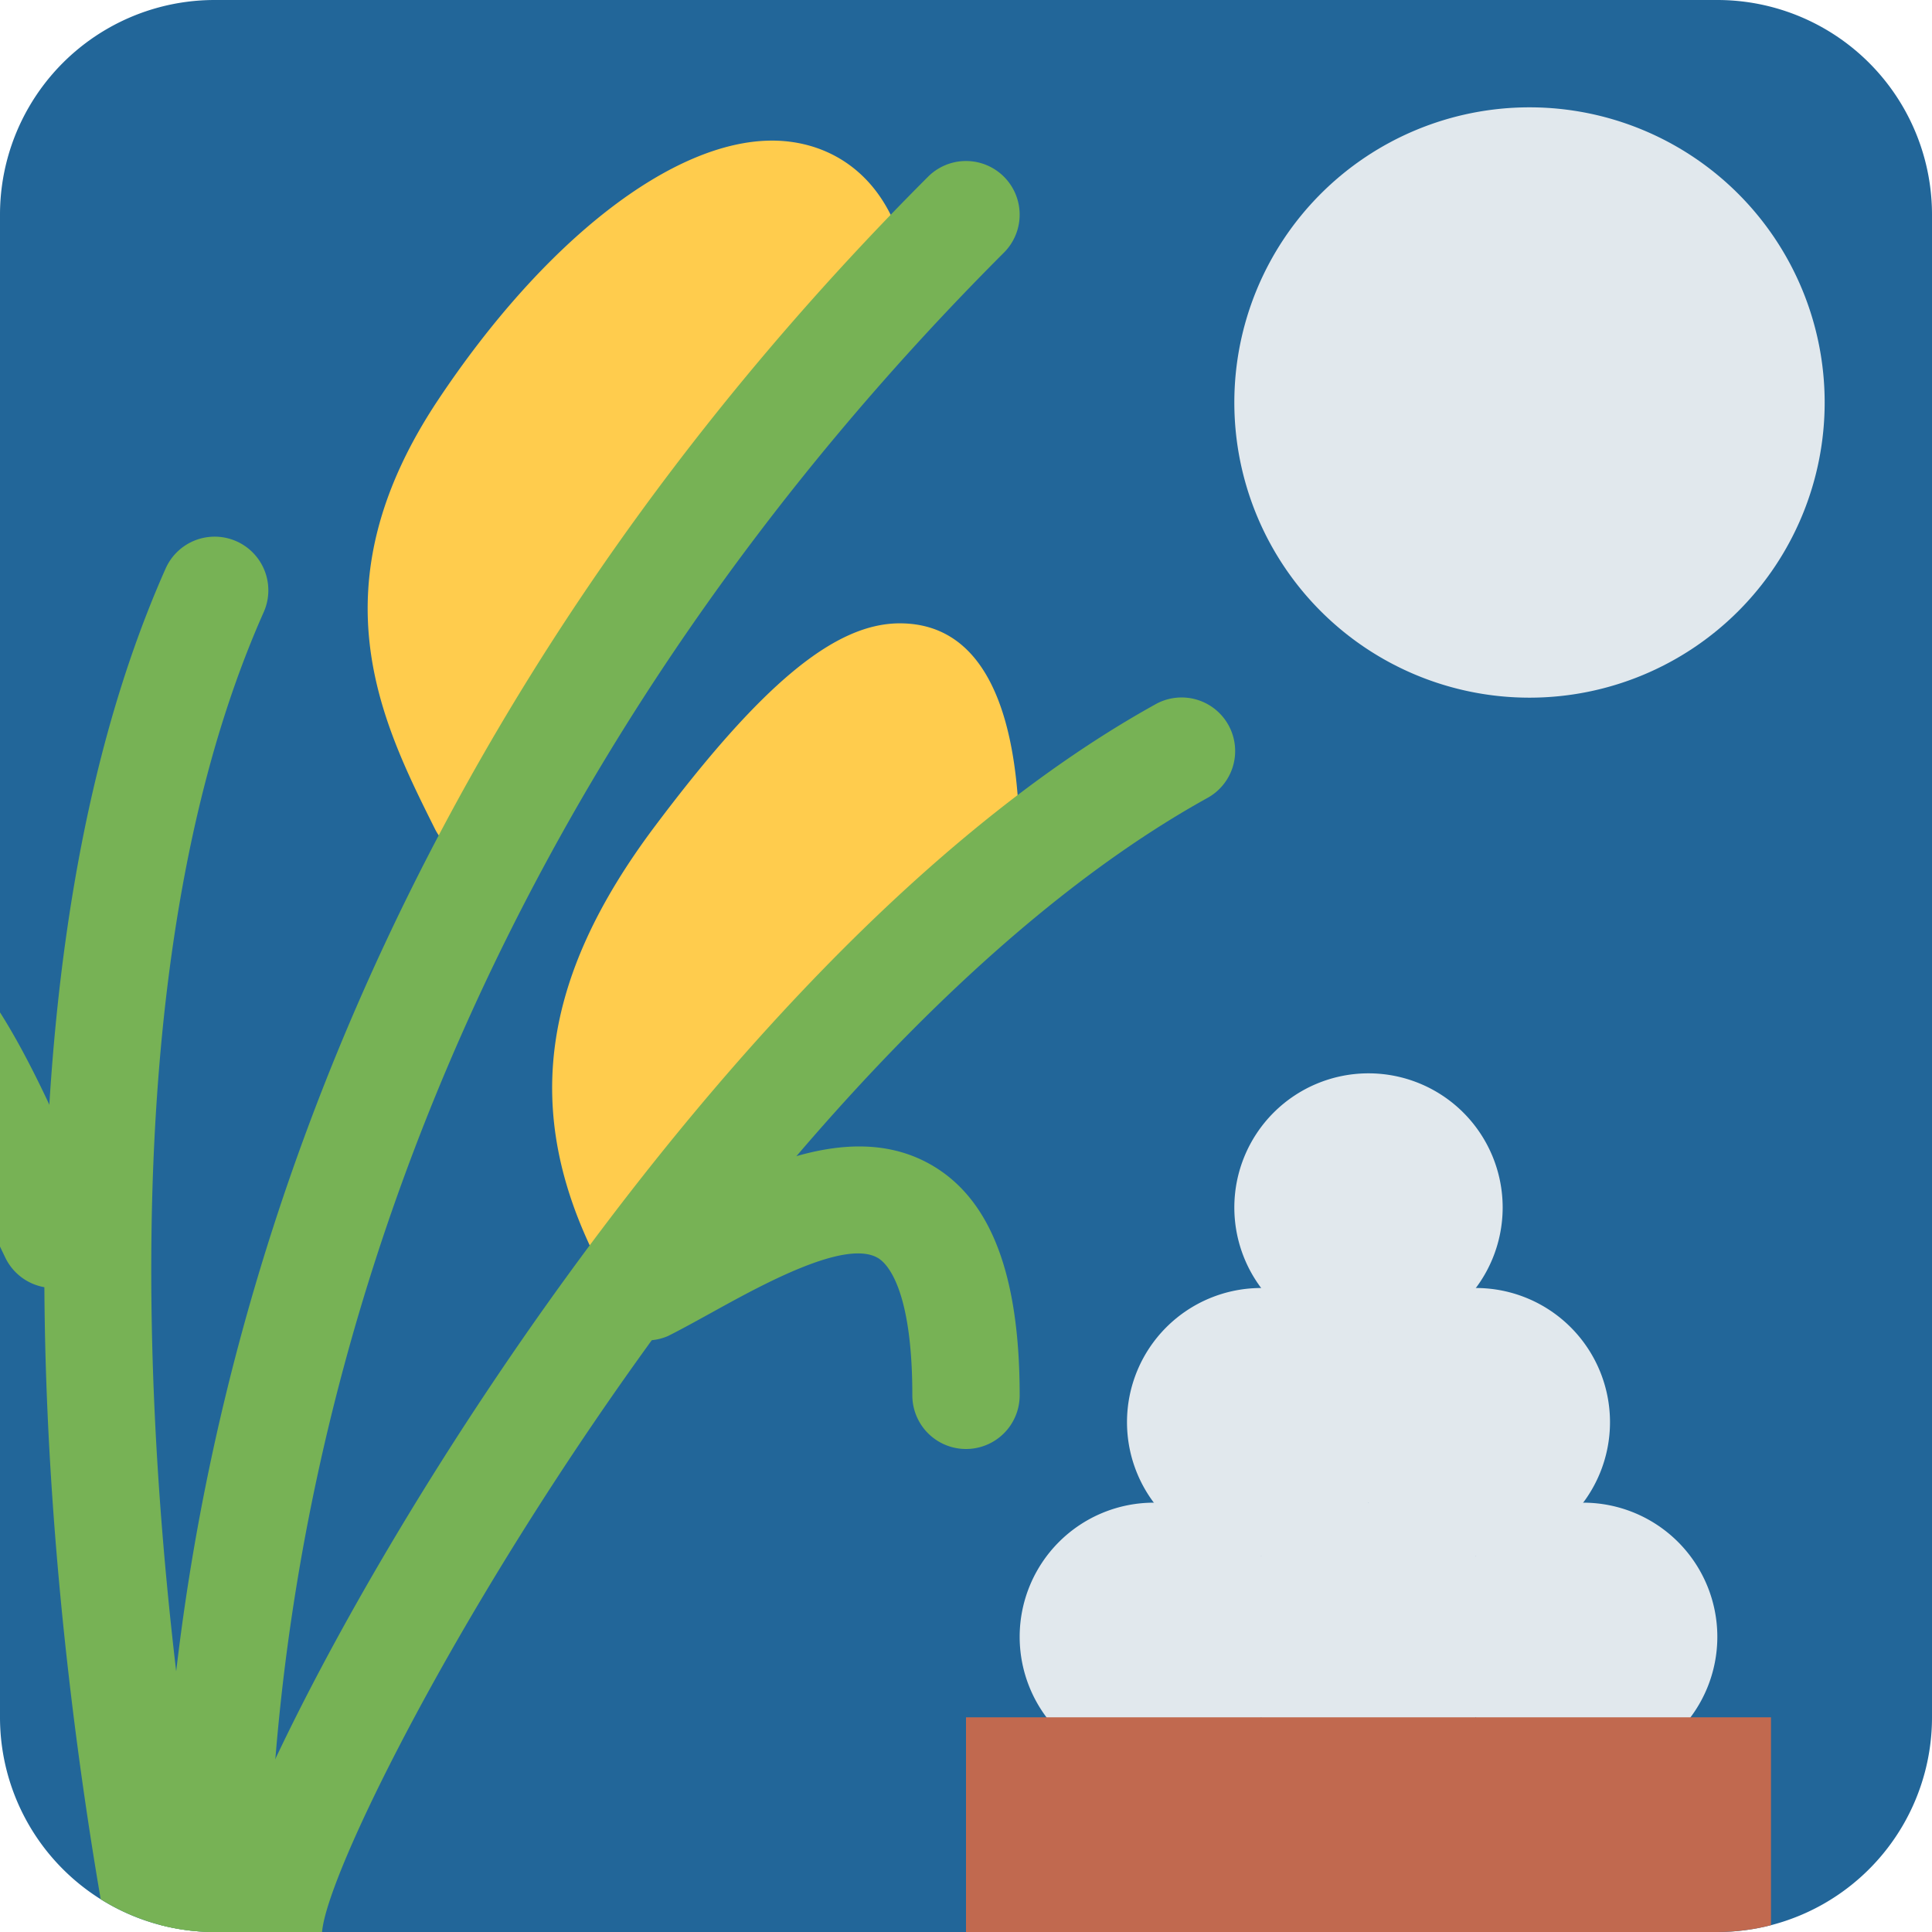<svg xmlns="http://www.w3.org/2000/svg" viewBox="0 0 45 45"><defs><clipPath id="a"><path d="M0 36h36V0H0v36z"/></clipPath><clipPath id="b"><path d="M4 36a4 4 0 0 1-4-4V4a4 4 0 0 1 4-4h28a4 4 0 0 1 4 4v28a4 4 0 0 1-4 4H4z"/></clipPath></defs><g clip-path="url(#a)" transform="matrix(1.25 0 0 -1.25 0 45)"><path d="M36 4a4 4 0 0 0-4-4H4a4 4 0 0 0-4 4v28a4 4 0 0 0 4 4h28a4 4 0 0 0 4-4V4z" fill="#269"/></g><g clip-path="url(#b)" transform="matrix(1.25 0 0 -1.25 0 45)"><path d="M9 20a1.002 1.002 0 0 0-.895.553c-1.006 2.013-2.259 4.519.063 8.002 1.984 2.976 4.367 4.825 6.22 4.825C15.65 33.38 17 32.492 17 30a.997.997 0 0 0-.293-.707c-.697-.697-4.512-5.7-6.907-8.893A1 1 0 0 0 9 20m3-8a1 1 0 0 0-.895.553c-1.366 2.733-1.029 5.216 1.095 8.047 1.99 2.653 3.356 3.785 4.566 3.785C19 24.385 19 21.085 19 20a.997.997 0 0 0-.293-.707c-.766-.766-4.219-4.87-5.939-6.934A1.003 1.003 0 0 0 12 12" fill="#ffcc4d"/><path d="M4-1a1 1 0 0 0-1 1c0 11.875 5.076 23.49 14.293 32.707a.999.999 0 1 0 1.414-1.414C9.868 22.454 5 11.341 5 0a1 1 0 0 0-1-1" fill="#77b255"/><path d="M5-1h-.026A.98.98 0 0 0 4-.012c0 2.42 8.299 17.76 17.515 22.88a.998.998 0 1 0 .97-1.744C13.825 16.312 6.101 1.836 6-.02 5.97-.552 5.53-1 5-1" fill="#77b255"/><path d="M2.999-1a1 1 0 0 0-.983.822l-.02.111c-.892 4.914-2.572 17.234 1.09 25.473a1 1 0 0 0 1.828-.812C1.478 16.863 3.105 5.021 3.964.289l.02-.111A1 1 0 0 0 2.999-1" fill="#77b255"/><path d="M1.001 12a1 1 0 0 0-.896.553 30.89 30.89 0 0 0-.527 1.15c-.418.945-1.526 3.446-2.162 3.642.003-.023-.21-.17-.521-.792a1.002 1.002 0 0 0-1.342-.448c-.494.248-.695.675-.448 1.169.63 1.26 1.411 1.726 2.321 1.726h.046c1.814 0 2.941-2.415 3.935-4.659.181-.411.345-.695.488-.98.247-.494.046-1.051-.448-1.299-.143-.071-.296-.062-.446-.062M18 9a1 1 0 0 0-1 1c0 2.023-.489 2.47-.639 2.558-.609.363-2.172-.503-3.107-1.02-.291-.16-.563-.311-.807-.433a1.002 1.002 0 0 0-.894 1.79c.222.111.47.248.735.394 1.476.816 3.499 1.929 5.089.991C18.469 13.636 19 12.236 19 10a1 1 0 0 0-1-1" fill="#77b255"/><path d="M23 28.5a5.5 5.5 0 1 1 11 0 5.5 5.5 0 0 1-11 0m0-23a2.5 2.5 0 1 1 5 0 2.5 2.5 0 0 1-5 0" fill="#e1e8ed"/><path d="M19 5.5a2.5 2.5 0 1 1 5 0 2.5 2.5 0 0 1-5 0m8 0a2.5 2.5 0 1 1 5 0 2.5 2.5 0 0 1-5 0" fill="#e1e8ed"/><path d="M25 9.5a2.5 2.5 0 1 1 5 0 2.5 2.5 0 0 1-5 0" fill="#e1e8ed"/><path d="M21 9.5a2.5 2.5 0 1 1 5 0 2.5 2.5 0 0 1-5 0" fill="#e1e8ed"/><path d="M23 13.5a2.5 2.5 0 1 1 5 0 2.5 2.5 0 0 1-5 0" fill="#e1e8ed"/><path d="M18 4h15V0H18v4z" fill="#c1694f"/></g></svg>